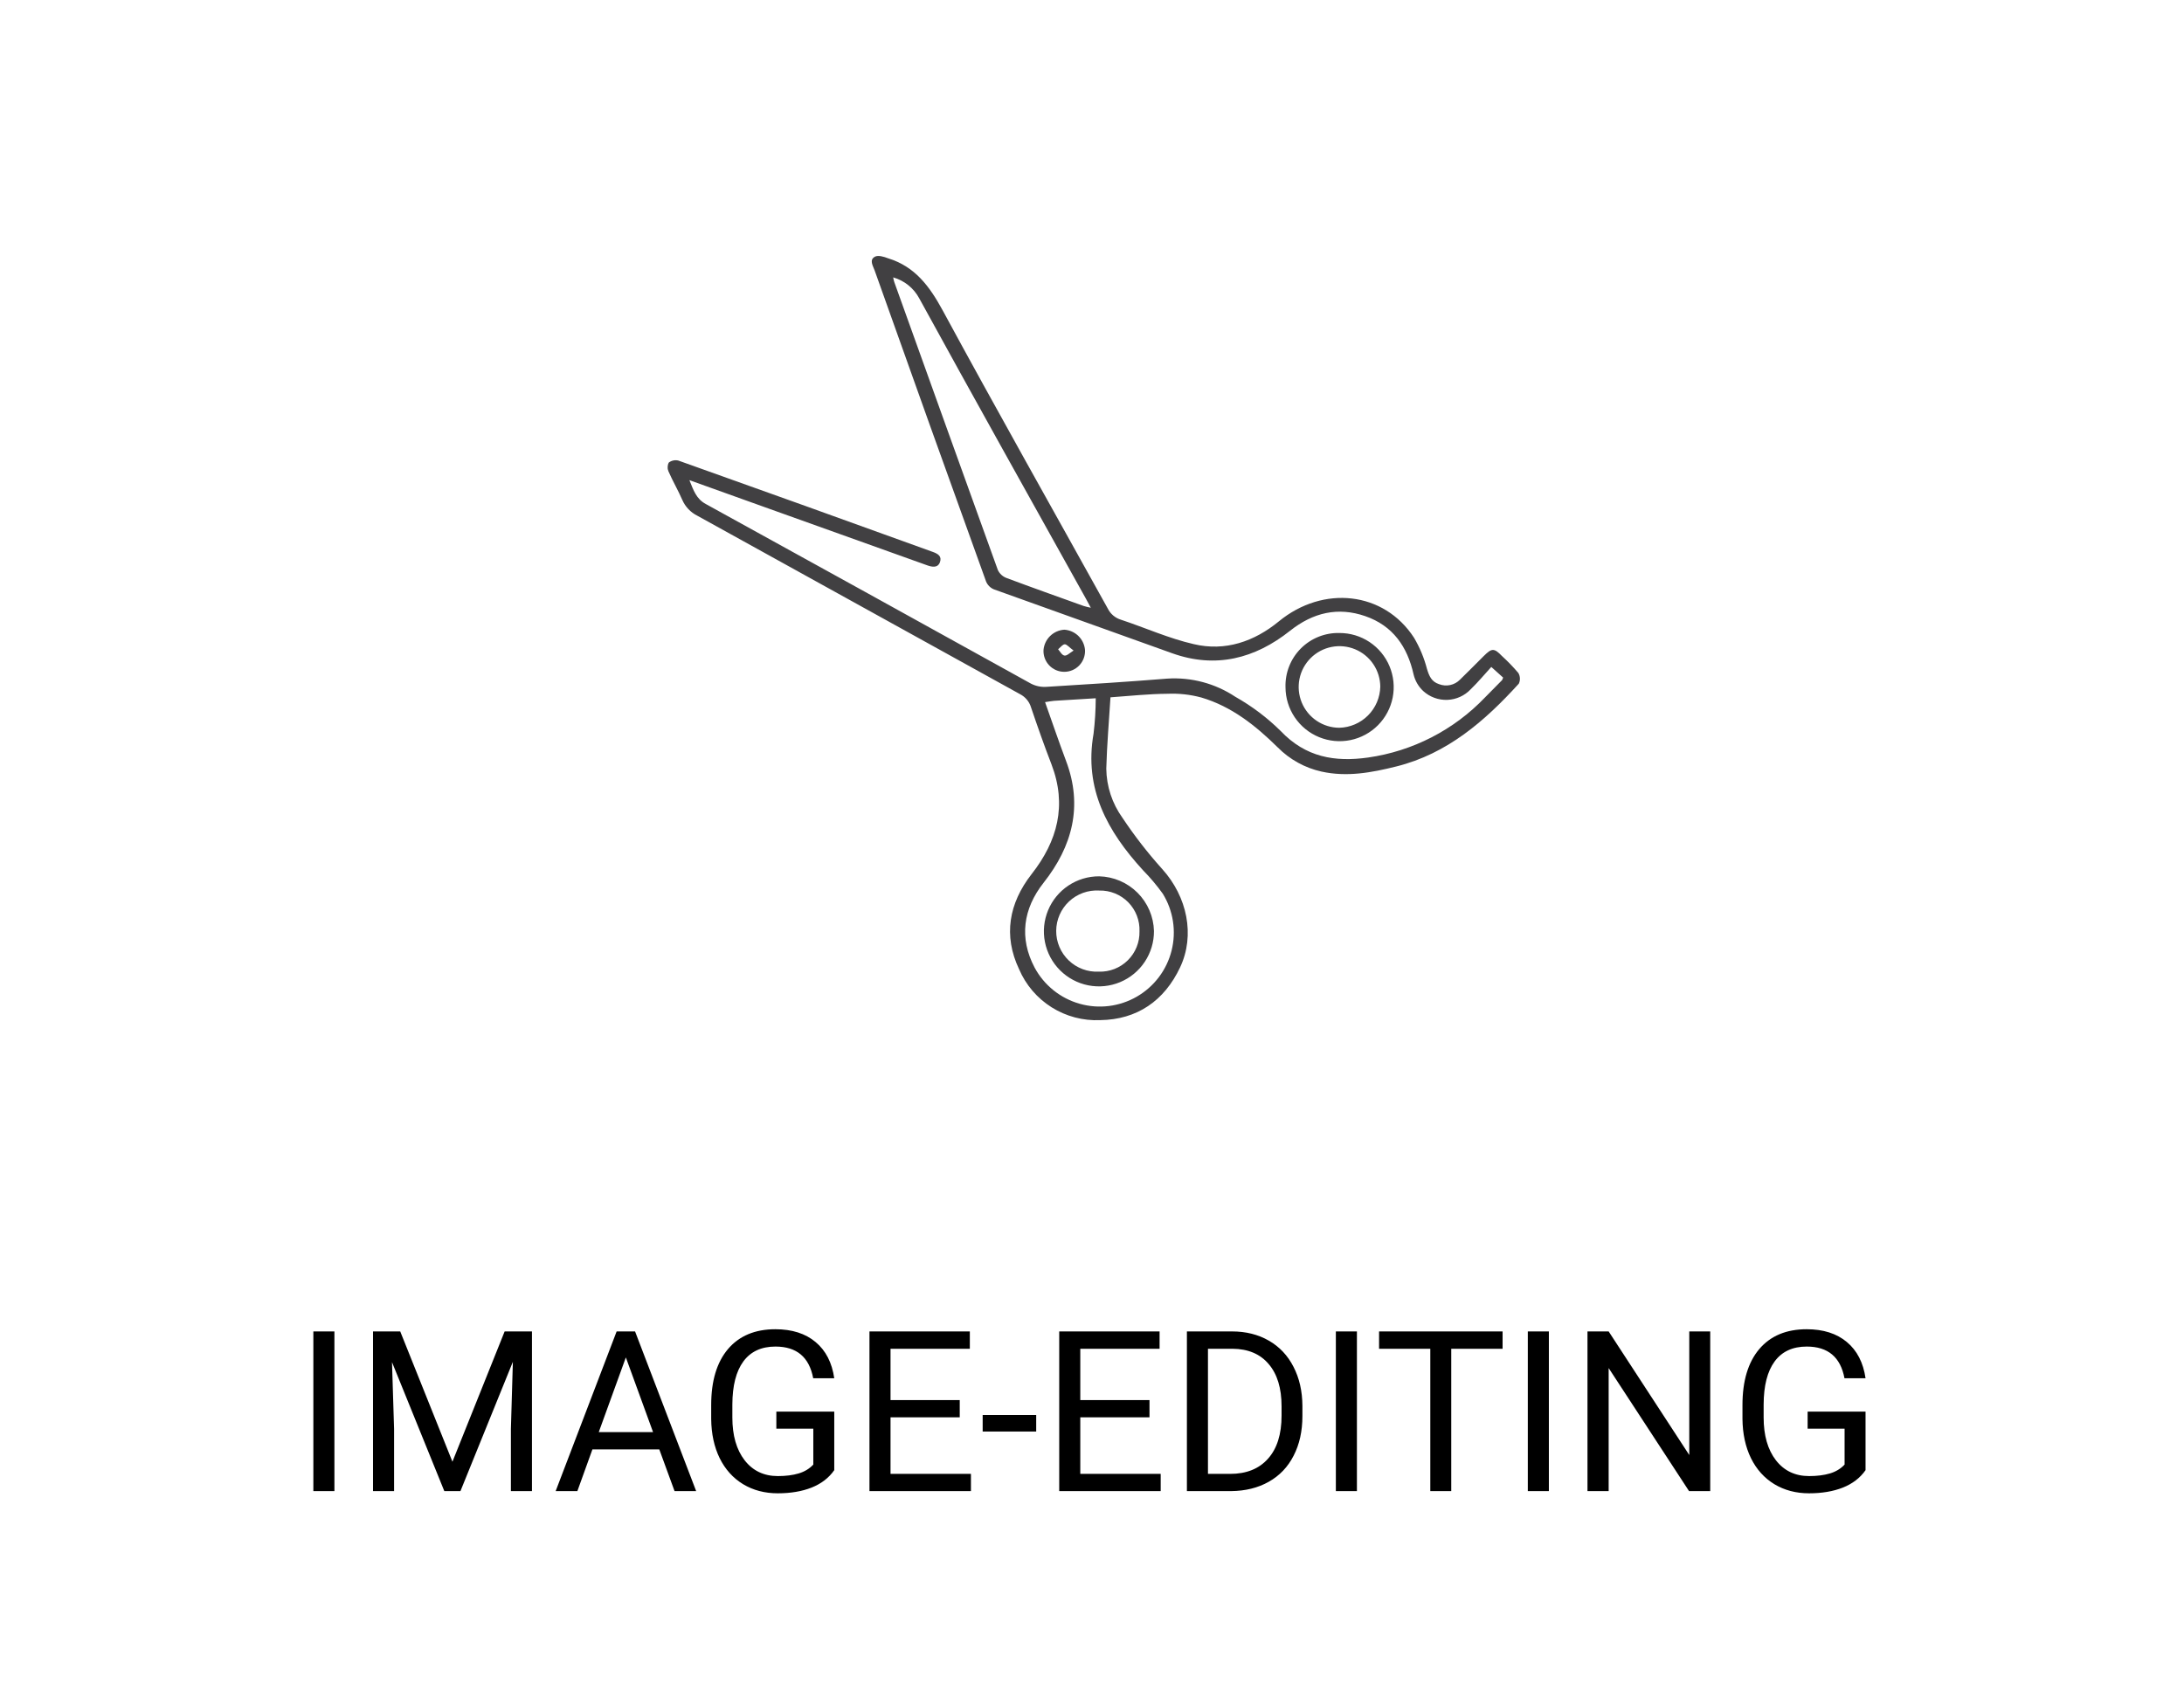 <svg width="350" height="271" viewBox="0 0 350 271" fill="none" xmlns="http://www.w3.org/2000/svg">
<g clip-path="url(#clip0)">
<path d="M177.96 111.77C177.72 115.68 177.39 119.43 177.29 123.2C177.324 126.03 178.228 128.782 179.88 131.08C181.804 133.971 183.936 136.719 186.26 139.3C190.26 143.73 191.55 149.9 189.12 155.05C186.59 160.41 182.23 163.43 176.31 163.51C173.569 163.633 170.856 162.917 168.533 161.457C166.21 159.997 164.388 157.863 163.31 155.34C160.76 149.96 161.68 144.78 165.31 140.12C169.49 134.8 171.01 129.05 168.51 122.52C167.35 119.52 166.27 116.45 165.23 113.38C165.095 112.929 164.87 112.51 164.569 112.147C164.269 111.785 163.898 111.486 163.48 111.27C146.24 101.75 128.997 92.213 111.75 82.66C110.672 82.125 109.818 81.225 109.34 80.12C108.67 78.58 107.81 77.12 107.13 75.56C107.03 75.335 106.982 75.09 106.991 74.844C107 74.598 107.064 74.357 107.18 74.14C107.395 73.976 107.644 73.863 107.909 73.807C108.174 73.752 108.447 73.756 108.71 73.82C122.31 78.66 135.9 83.54 149.48 88.46C150.29 88.75 150.98 89.15 150.63 90.11C150.28 91.07 149.37 90.89 148.56 90.6C139.433 87.32 130.3 84.05 121.16 80.79L110.48 76.96C111.15 78.62 111.59 79.96 113.1 80.78C130.493 90.36 147.87 99.96 165.23 109.58C165.989 109.97 166.839 110.146 167.69 110.09C174.15 109.7 180.62 109.29 187.07 108.77C190.928 108.522 194.761 109.548 197.98 111.69C200.632 113.187 203.074 115.03 205.24 117.17C209.24 121.38 213.92 122.17 219.24 121.42C226.385 120.404 232.982 117.016 237.97 111.8L240.72 109.01C240.789 108.882 240.846 108.748 240.89 108.61L238.99 106.9C237.91 108.08 236.87 109.34 235.69 110.48C234.714 111.514 233.37 112.123 231.949 112.178C230.528 112.232 229.142 111.726 228.09 110.77C227.326 110.057 226.787 109.136 226.54 108.12C225.54 103.62 223.19 100.28 218.8 98.76C214.41 97.24 210.42 98.18 206.73 101.11C201.12 105.56 194.84 107.2 187.86 104.71C178.333 101.303 168.803 97.887 159.27 94.46C158.71 94.225 158.265 93.78 158.03 93.22C152.03 76.6 146.073 59.97 140.16 43.33C139.89 42.58 139.26 41.65 140.22 41.14C140.74 40.87 141.64 41.14 142.32 41.4C146.63 42.72 148.97 45.89 151.07 49.75C159.74 65.75 168.7 81.62 177.53 97.54C177.741 97.967 178.037 98.346 178.399 98.654C178.762 98.962 179.185 99.192 179.64 99.33C183.53 100.62 187.32 102.33 191.29 103.24C196.35 104.45 201.02 102.82 204.95 99.59C212.06 93.76 221.78 94.79 226.6 102.21C227.524 103.771 228.224 105.454 228.68 107.21C229.03 108.36 229.41 109.27 230.62 109.66C231.188 109.88 231.807 109.929 232.403 109.801C232.998 109.673 233.543 109.374 233.97 108.94C235.26 107.69 236.51 106.41 237.78 105.15C239.05 103.89 239.42 103.82 240.7 105.15C241.628 105.998 242.503 106.903 243.32 107.86C243.474 108.118 243.562 108.41 243.576 108.71C243.59 109.01 243.53 109.309 243.4 109.58C237.95 115.58 231.92 120.82 223.77 122.85C219.77 123.85 215.84 124.57 211.77 123.67C209.114 123.077 206.685 121.734 204.77 119.8C201.22 116.3 197.37 113.23 192.52 111.8C190.758 111.324 188.933 111.122 187.11 111.2C184.11 111.22 181.13 111.54 177.96 111.77ZM143.14 44.46C143.177 44.711 143.234 44.958 143.31 45.2C148.83 60.593 154.363 75.98 159.91 91.36C160.183 91.942 160.67 92.397 161.27 92.63C165.37 94.17 169.51 95.63 173.64 97.12C174.024 97.238 174.415 97.335 174.81 97.41C174.48 96.8 174.26 96.41 174.02 95.95C165.11 79.95 156.16 63.95 147.32 47.83C146.885 47.016 146.291 46.299 145.573 45.72C144.855 45.141 144.027 44.712 143.14 44.46ZM167.48 112.54C168.63 115.79 169.69 118.89 170.84 121.96C173.58 129.2 171.84 135.66 167.25 141.48C163.95 145.66 163.3 150.36 165.81 155.1C166.563 156.497 167.588 157.729 168.826 158.723C170.063 159.717 171.488 160.452 173.015 160.885C174.542 161.318 176.14 161.441 177.715 161.245C179.29 161.049 180.81 160.539 182.184 159.745C183.558 158.951 184.759 157.889 185.716 156.623C186.672 155.356 187.365 153.91 187.752 152.371C188.14 150.832 188.215 149.231 187.972 147.662C187.729 146.094 187.174 144.59 186.34 143.24C185.375 141.9 184.309 140.636 183.15 139.46C177.48 133.25 173.69 126.46 175.25 117.59C175.475 115.708 175.592 113.815 175.6 111.92L168.91 112.33C168.48 112.36 168.07 112.46 167.48 112.54Z" fill="#414042"/>
<path d="M214.66 101.46C216.374 101.456 218.051 101.96 219.478 102.909C220.906 103.857 222.02 105.208 222.68 106.789C223.341 108.371 223.518 110.112 223.189 111.794C222.86 113.477 222.039 115.023 220.832 116.239C219.624 117.455 218.083 118.286 216.403 118.627C214.724 118.968 212.981 118.803 211.394 118.153C209.808 117.504 208.45 116.399 207.492 114.978C206.534 113.557 206.018 111.884 206.01 110.17C205.973 109.021 206.171 107.877 206.592 106.807C207.012 105.738 207.647 104.765 208.457 103.95C209.267 103.134 210.235 102.493 211.302 102.065C212.368 101.637 213.511 101.431 214.66 101.46ZM221.2 110.1C221.198 108.808 220.814 107.546 220.095 106.472C219.377 105.399 218.356 104.562 217.163 104.068C215.969 103.574 214.656 103.444 213.389 103.695C212.122 103.946 210.957 104.567 210.043 105.479C209.128 106.391 208.504 107.553 208.249 108.819C207.994 110.086 208.12 111.399 208.61 112.594C209.101 113.789 209.935 114.812 211.006 115.534C212.077 116.256 213.338 116.644 214.63 116.65C216.362 116.607 218.011 115.898 219.235 114.671C220.458 113.444 221.162 111.792 221.2 110.06V110.1Z" fill="#414042"/>
<path d="M170.56 100.93C171.409 100.984 172.211 101.341 172.82 101.935C173.429 102.529 173.805 103.322 173.88 104.17C173.905 104.622 173.837 105.074 173.681 105.499C173.525 105.924 173.285 106.313 172.973 106.642C172.662 106.97 172.287 107.232 171.871 107.411C171.456 107.59 171.008 107.682 170.555 107.682C170.102 107.682 169.655 107.59 169.239 107.411C168.823 107.232 168.448 106.97 168.137 106.642C167.826 106.313 167.585 105.924 167.429 105.499C167.273 105.074 167.205 104.622 167.23 104.17C167.307 103.321 167.685 102.528 168.296 101.934C168.907 101.34 169.71 100.984 170.56 100.93ZM172.05 104.27C171.36 103.78 170.98 103.27 170.64 103.27C170.3 103.27 169.92 103.78 169.57 104.07C169.9 104.44 170.17 105 170.57 105.07C170.97 105.14 171.32 104.74 172.05 104.27Z" fill="#414042"/>
<path d="M184.93 149.23C184.94 150.978 184.43 152.69 183.465 154.148C182.5 155.606 181.124 156.744 179.511 157.418C177.898 158.092 176.121 158.272 174.405 157.934C172.69 157.596 171.114 156.756 169.877 155.52C168.64 154.285 167.798 152.709 167.458 150.995C167.118 149.28 167.296 147.502 167.968 145.889C168.64 144.275 169.777 142.897 171.234 141.931C172.691 140.964 174.402 140.452 176.15 140.46C178.459 140.516 180.659 141.457 182.293 143.09C183.927 144.722 184.872 146.921 184.93 149.23ZM182.61 149.29C182.644 148.43 182.502 147.572 182.192 146.769C181.882 145.966 181.411 145.235 180.807 144.621C180.204 144.008 179.481 143.524 178.683 143.201C177.886 142.877 177.03 142.72 176.17 142.74C175.286 142.686 174.401 142.812 173.568 143.112C172.736 143.411 171.972 143.878 171.326 144.482C170.679 145.087 170.163 145.816 169.808 146.627C169.453 147.438 169.267 148.313 169.262 149.198C169.256 150.083 169.431 150.96 169.776 151.775C170.121 152.59 170.629 153.326 171.268 153.939C171.907 154.551 172.664 155.026 173.493 155.336C174.322 155.646 175.206 155.783 176.09 155.74C176.948 155.769 177.803 155.622 178.602 155.309C179.402 154.996 180.129 154.523 180.739 153.919C181.35 153.316 181.83 152.594 182.152 151.798C182.474 151.002 182.629 150.148 182.61 149.29Z" fill="#414042"/>
</g>
<path d="M53.592 239H50.217V213.406H53.592V239ZM64.139 213.406L72.506 234.289L80.873 213.406H85.25V239H81.875V229.033L82.191 218.275L73.789 239H71.205L62.82 218.328L63.154 229.033V239H59.779V213.406H64.139ZM105.658 232.32H94.936L92.527 239H89.047L98.82 213.406H101.773L111.564 239H108.102L105.658 232.32ZM95.955 229.543H104.656L100.297 217.572L95.955 229.543ZM133.695 235.643C132.828 236.885 131.615 237.816 130.057 238.438C128.51 239.047 126.705 239.352 124.643 239.352C122.557 239.352 120.705 238.865 119.088 237.893C117.471 236.908 116.217 235.514 115.326 233.709C114.447 231.904 113.996 229.812 113.973 227.434V225.201C113.973 221.346 114.869 218.357 116.662 216.236C118.467 214.115 120.998 213.055 124.256 213.055C126.928 213.055 129.078 213.74 130.707 215.111C132.336 216.471 133.332 218.404 133.695 220.912H130.32C129.688 217.525 127.672 215.832 124.273 215.832C122.012 215.832 120.295 216.629 119.123 218.223C117.963 219.805 117.377 222.102 117.365 225.113V227.205C117.365 230.076 118.021 232.361 119.334 234.061C120.646 235.748 122.422 236.592 124.66 236.592C125.926 236.592 127.033 236.451 127.982 236.17C128.932 235.889 129.717 235.414 130.338 234.746V228.998H124.414V226.256H133.695V235.643ZM153.805 227.17H142.713V236.24H155.598V239H139.338V213.406H155.422V216.184H142.713V224.41H153.805V227.17ZM166.057 229.455H157.479V226.801H166.057V229.455ZM184.215 227.17H173.123V236.24H186.008V239H169.748V213.406H185.832V216.184H173.123V224.41H184.215V227.17ZM190.209 239V213.406H197.434C199.66 213.406 201.629 213.898 203.34 214.883C205.051 215.867 206.369 217.268 207.295 219.084C208.232 220.9 208.707 222.986 208.719 225.342V226.977C208.719 229.391 208.25 231.506 207.312 233.322C206.387 235.139 205.057 236.533 203.322 237.506C201.6 238.479 199.59 238.977 197.293 239H190.209ZM193.584 216.184V236.24H197.135C199.736 236.24 201.758 235.432 203.199 233.814C204.652 232.197 205.379 229.895 205.379 226.906V225.412C205.379 222.506 204.693 220.25 203.322 218.645C201.963 217.027 200.029 216.207 197.521 216.184H193.584ZM217.455 239H214.08V213.406H217.455V239ZM240.799 216.184H232.572V239H229.215V216.184H221.006V213.406H240.799V216.184ZM248.217 239H244.842V213.406H248.217V239ZM274.074 239H270.682L257.797 219.277V239H254.404V213.406H257.797L270.717 233.217V213.406H274.074V239ZM298.965 235.643C298.098 236.885 296.885 237.816 295.326 238.438C293.779 239.047 291.975 239.352 289.912 239.352C287.826 239.352 285.975 238.865 284.357 237.893C282.74 236.908 281.486 235.514 280.596 233.709C279.717 231.904 279.266 229.812 279.242 227.434V225.201C279.242 221.346 280.139 218.357 281.932 216.236C283.736 214.115 286.268 213.055 289.525 213.055C292.197 213.055 294.348 213.74 295.977 215.111C297.605 216.471 298.602 218.404 298.965 220.912H295.59C294.957 217.525 292.941 215.832 289.543 215.832C287.281 215.832 285.564 216.629 284.393 218.223C283.232 219.805 282.646 222.102 282.635 225.113V227.205C282.635 230.076 283.291 232.361 284.604 234.061C285.916 235.748 287.691 236.592 289.93 236.592C291.195 236.592 292.303 236.451 293.252 236.17C294.201 235.889 294.986 235.414 295.607 234.746V228.998H289.684V226.256H298.965V235.643Z" fill="black"/>
<defs>
<clipPath id="clip0">
<rect width="136.58" height="122.52" fill="white" transform="translate(107 41)"/>
</clipPath>
</defs>
</svg>
